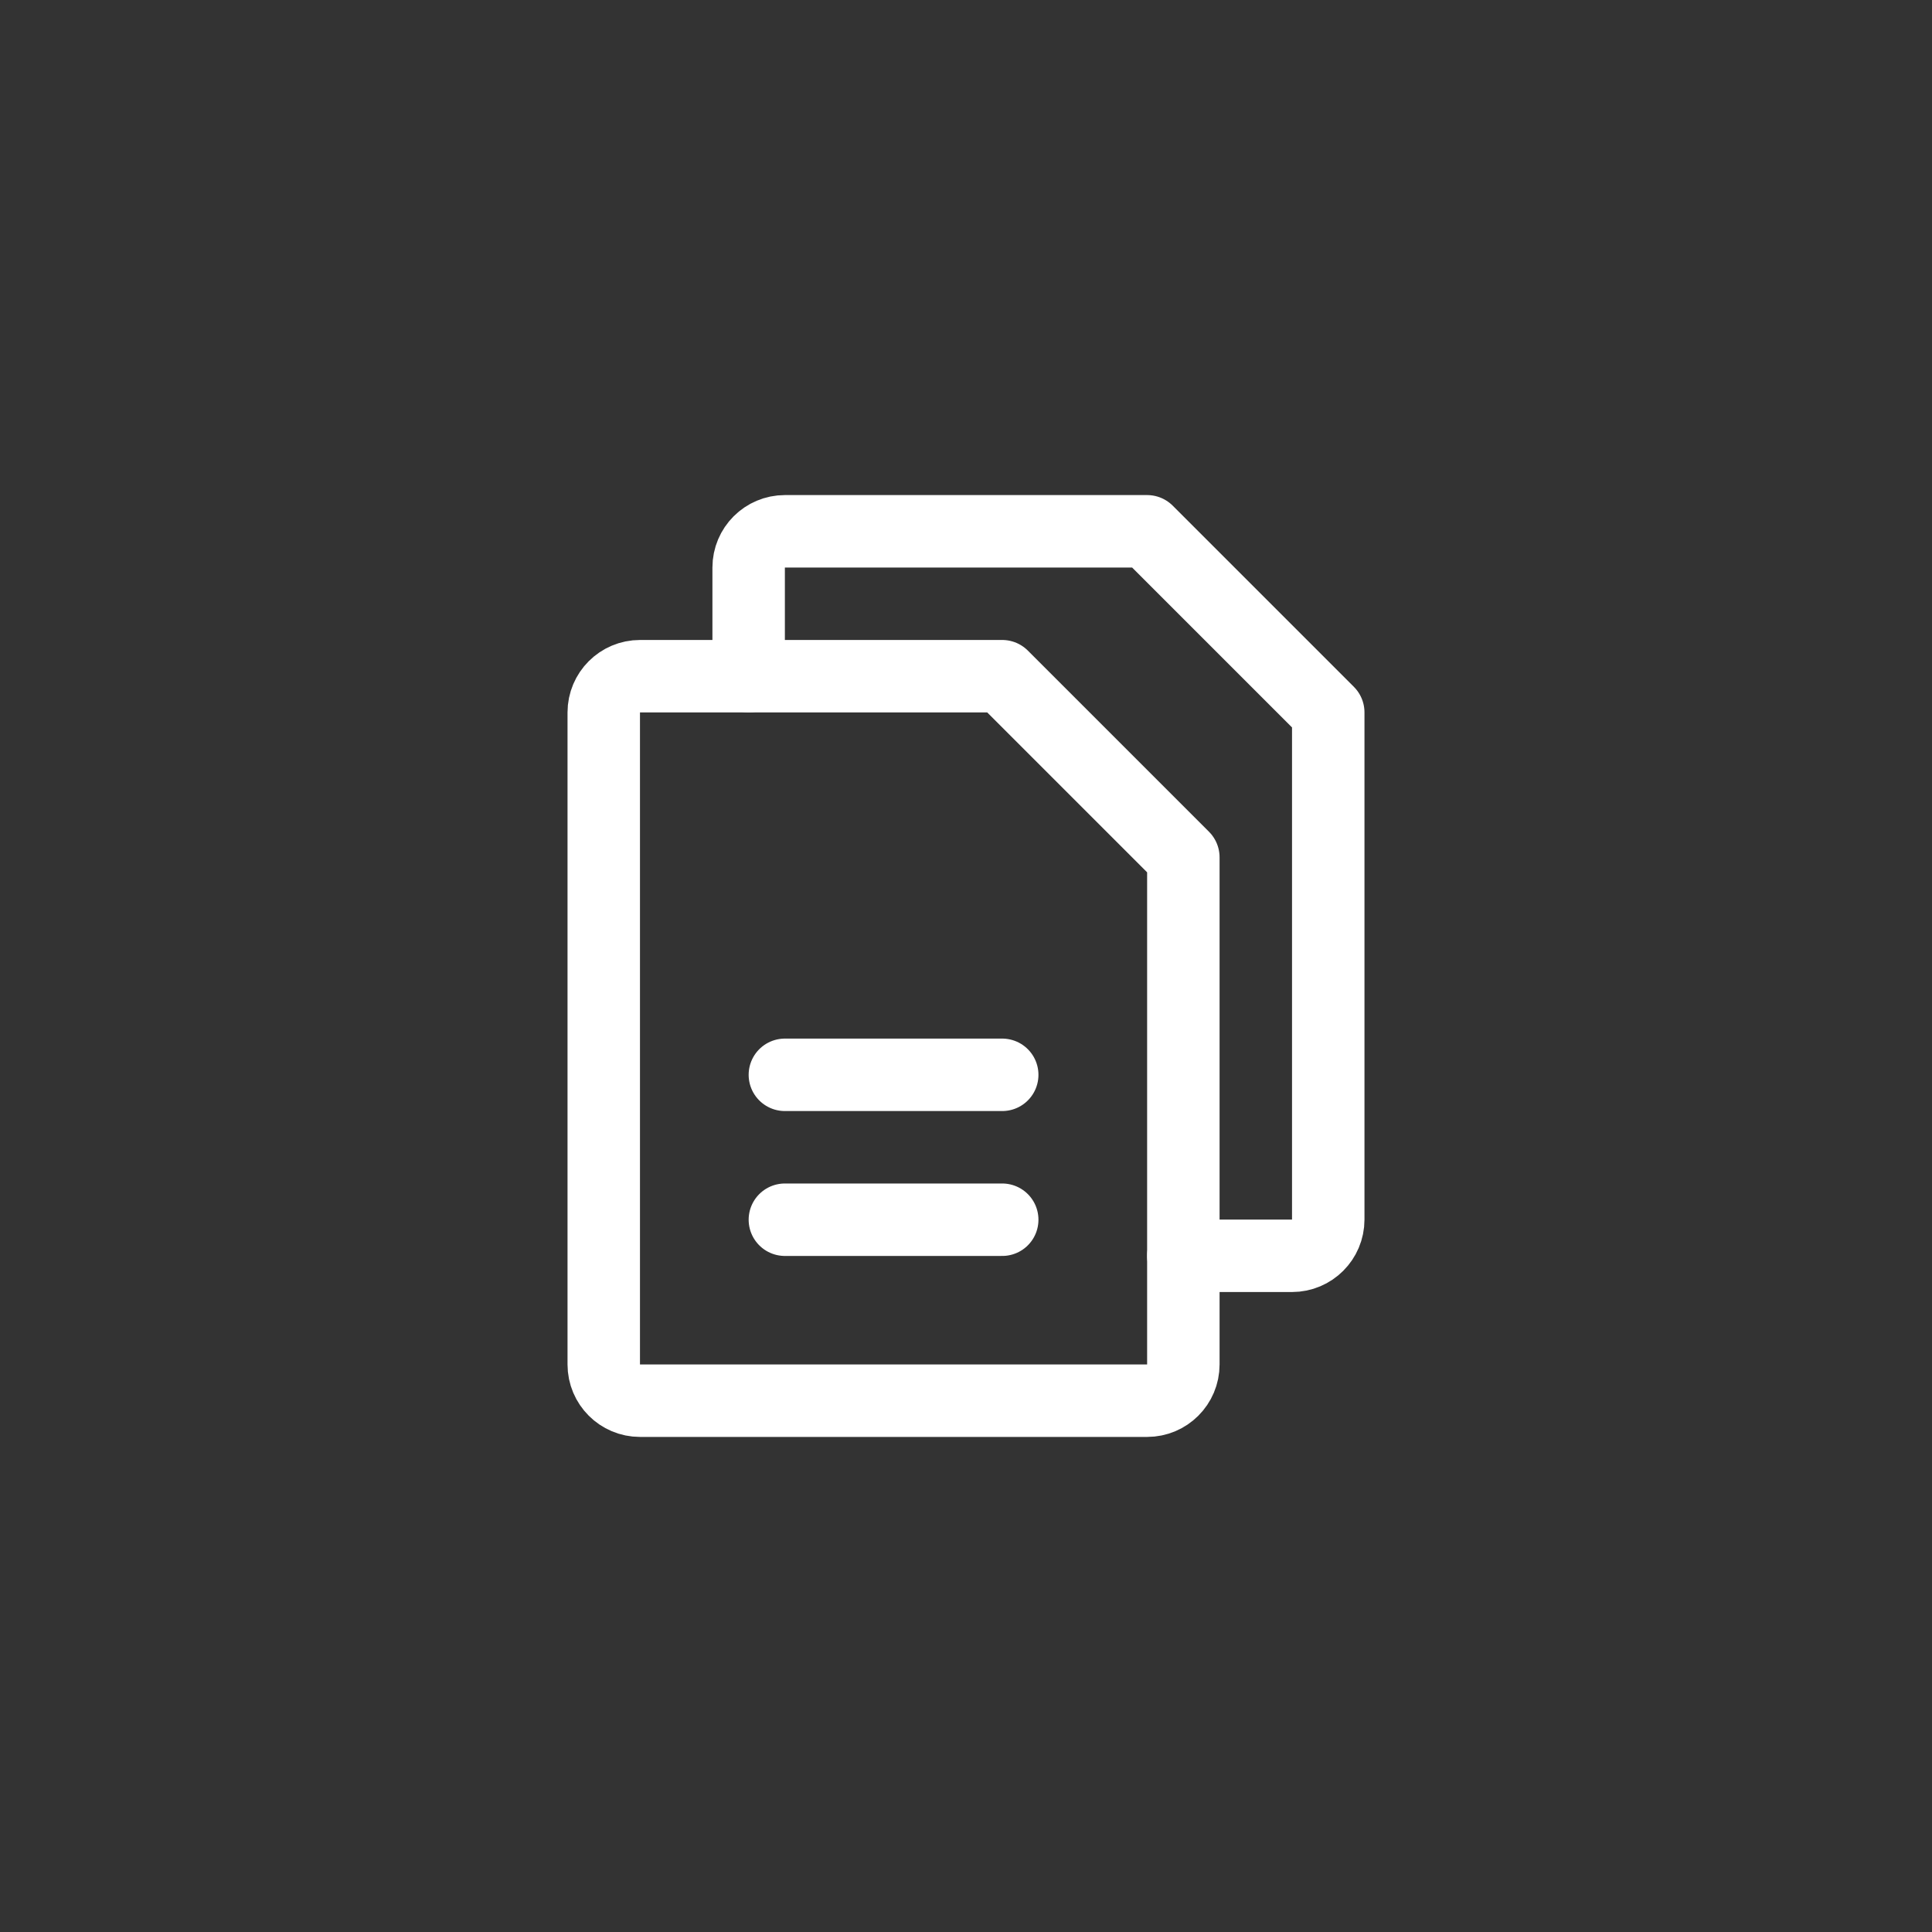 <svg width="40" height="40" viewBox="0 0 40 40" fill="none" xmlns="http://www.w3.org/2000/svg">
<rect x="0" y="0" width="40" height="40" fill="#333333" stroke="none"/>
<g id="docs">
<g id="Group">
<path id="Path" fill-rule="evenodd" clip-rule="evenodd" d="M23.75 29H13.25C12.836 29 12.5 28.664 12.5 28.25V14.75C12.5 14.336 12.836 14 13.25 14H20.75L24.5 17.75V28.25C24.5 28.664 24.164 29 23.75 29Z" stroke="white" stroke-width="1.5" stroke-linecap="round" stroke-linejoin="round"/>
<path id="Path_2" d="M15.5 14V11.75C15.5 11.336 15.836 11 16.25 11H23.75L27.5 14.75V25.25C27.5 25.664 27.164 26 26.75 26H24.5" stroke="white" stroke-width="1.5" stroke-linecap="round" stroke-linejoin="round"/>
<path id="Path_3" d="M16.25 22.253H20.75" stroke="white" stroke-width="1.5" stroke-linecap="round" stroke-linejoin="round"/>
<path id="Path_4" d="M16.25 25.253H20.75" stroke="white" stroke-width="1.5" stroke-linecap="round" stroke-linejoin="round"/>
</g>
</g>
</svg>
